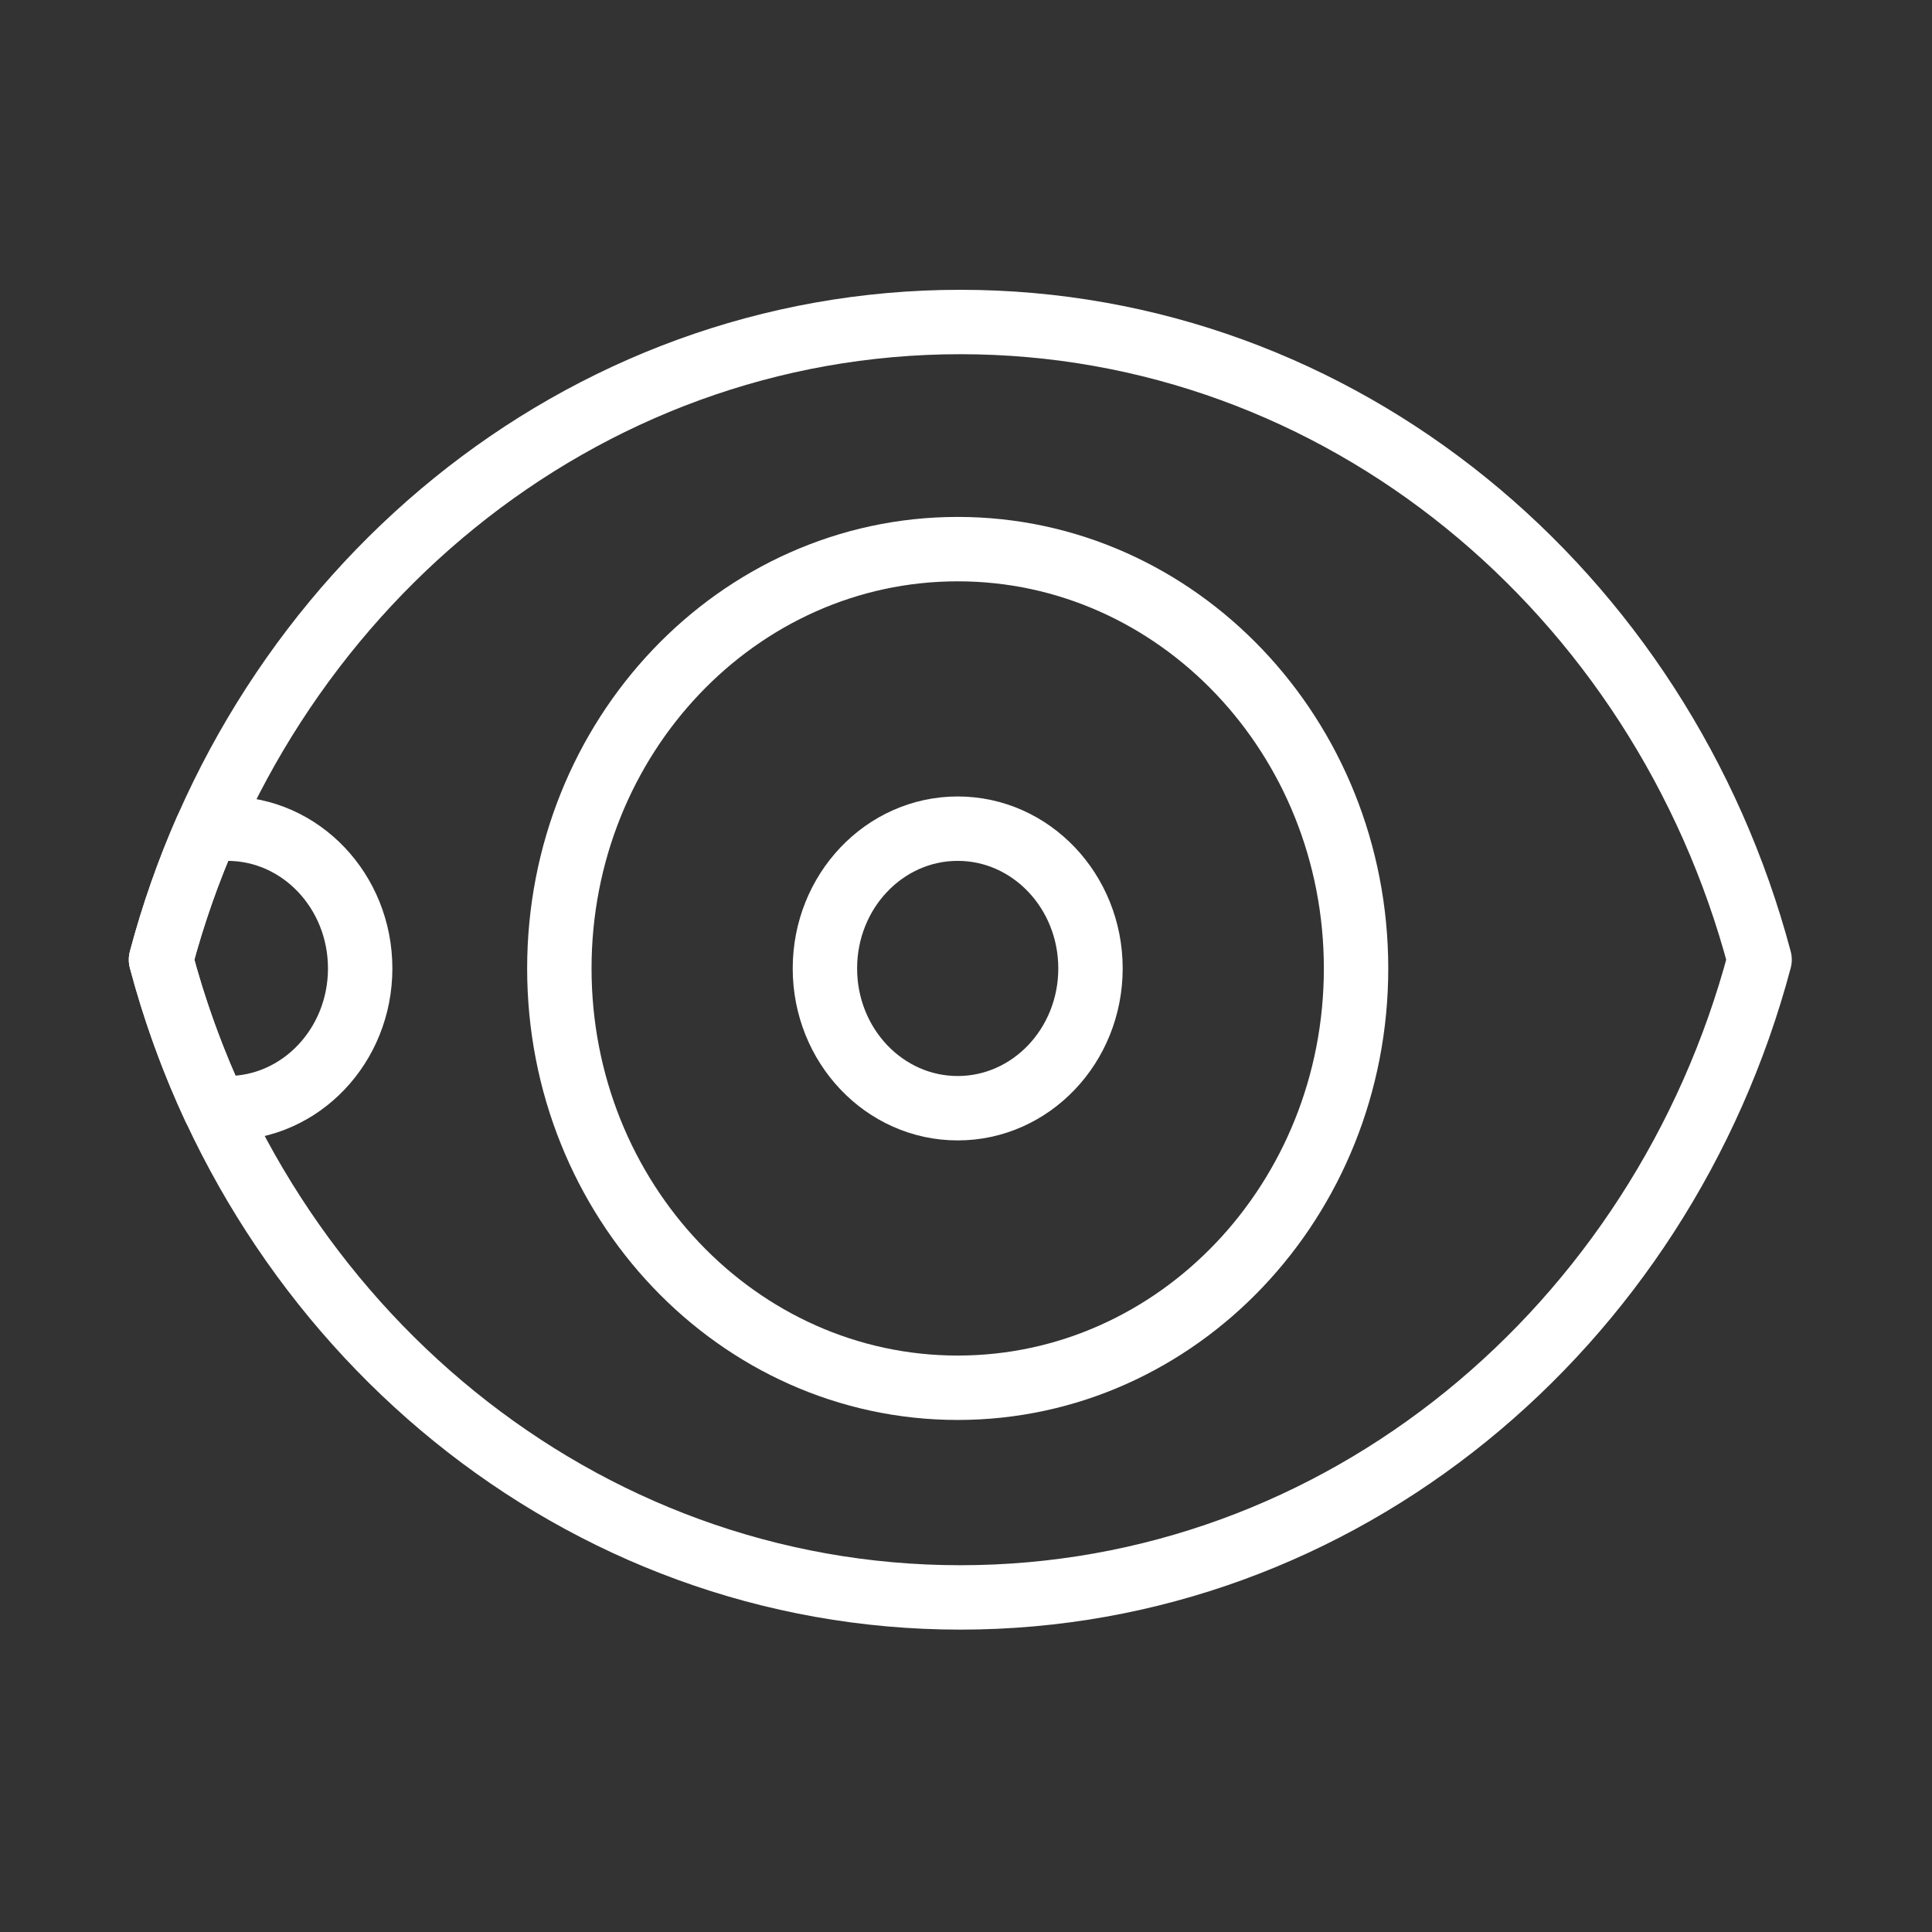 <svg width="120" height="120" viewBox="0 0 120 120" fill="none" xmlns="http://www.w3.org/2000/svg">
<rect x="0" y="0" width="120" height="120" fill="#333333" stroke="none"/>
<g id="eye-4">
<g id="eye-4_2">
<path id="Layer 1" fill-rule="evenodd" clip-rule="evenodd" d="M109.291 59.609C103.218 36.76 83.291 20 59.646 20C36 20 16.073 36.76 10 59.609C16.073 82.459 36 99.219 59.646 99.219C83.291 99.219 103.218 82.459 109.291 59.609V59.609Z" stroke="white" stroke-width="4" stroke-linecap="round" stroke-linejoin="round"/>
<path id="Layer 2" fill-rule="evenodd" clip-rule="evenodd" d="M12.804 51.581C11.677 54.155 10.737 56.837 10 59.609C10.848 62.799 11.965 65.87 13.325 68.793C13.588 68.82 13.854 68.833 14.124 68.833C18.679 68.833 22.371 64.946 22.371 60.152C22.371 55.357 18.679 51.47 14.124 51.47C13.675 51.47 13.234 51.508 12.804 51.581V51.581Z" stroke="white" stroke-width="4" stroke-linecap="round" stroke-linejoin="round"/>
<path id="Layer 3" fill-rule="evenodd" clip-rule="evenodd" d="M59.485 86.196C73.149 86.196 84.227 74.536 84.227 60.152C84.227 45.768 73.149 34.107 59.485 34.107C45.82 34.107 34.742 45.768 34.742 60.152C34.742 74.536 45.82 86.196 59.485 86.196Z" stroke="white" stroke-width="4" stroke-linecap="round" stroke-linejoin="round"/>
<path id="Layer 4" fill-rule="evenodd" clip-rule="evenodd" d="M59.484 68.833C64.039 68.833 67.732 64.946 67.732 60.152C67.732 55.357 64.039 51.47 59.484 51.47C54.93 51.47 51.237 55.357 51.237 60.152C51.237 64.946 54.93 68.833 59.484 68.833Z" stroke="white" stroke-width="4" stroke-linecap="round" stroke-linejoin="round"/>
</g>
</g>
</svg>
